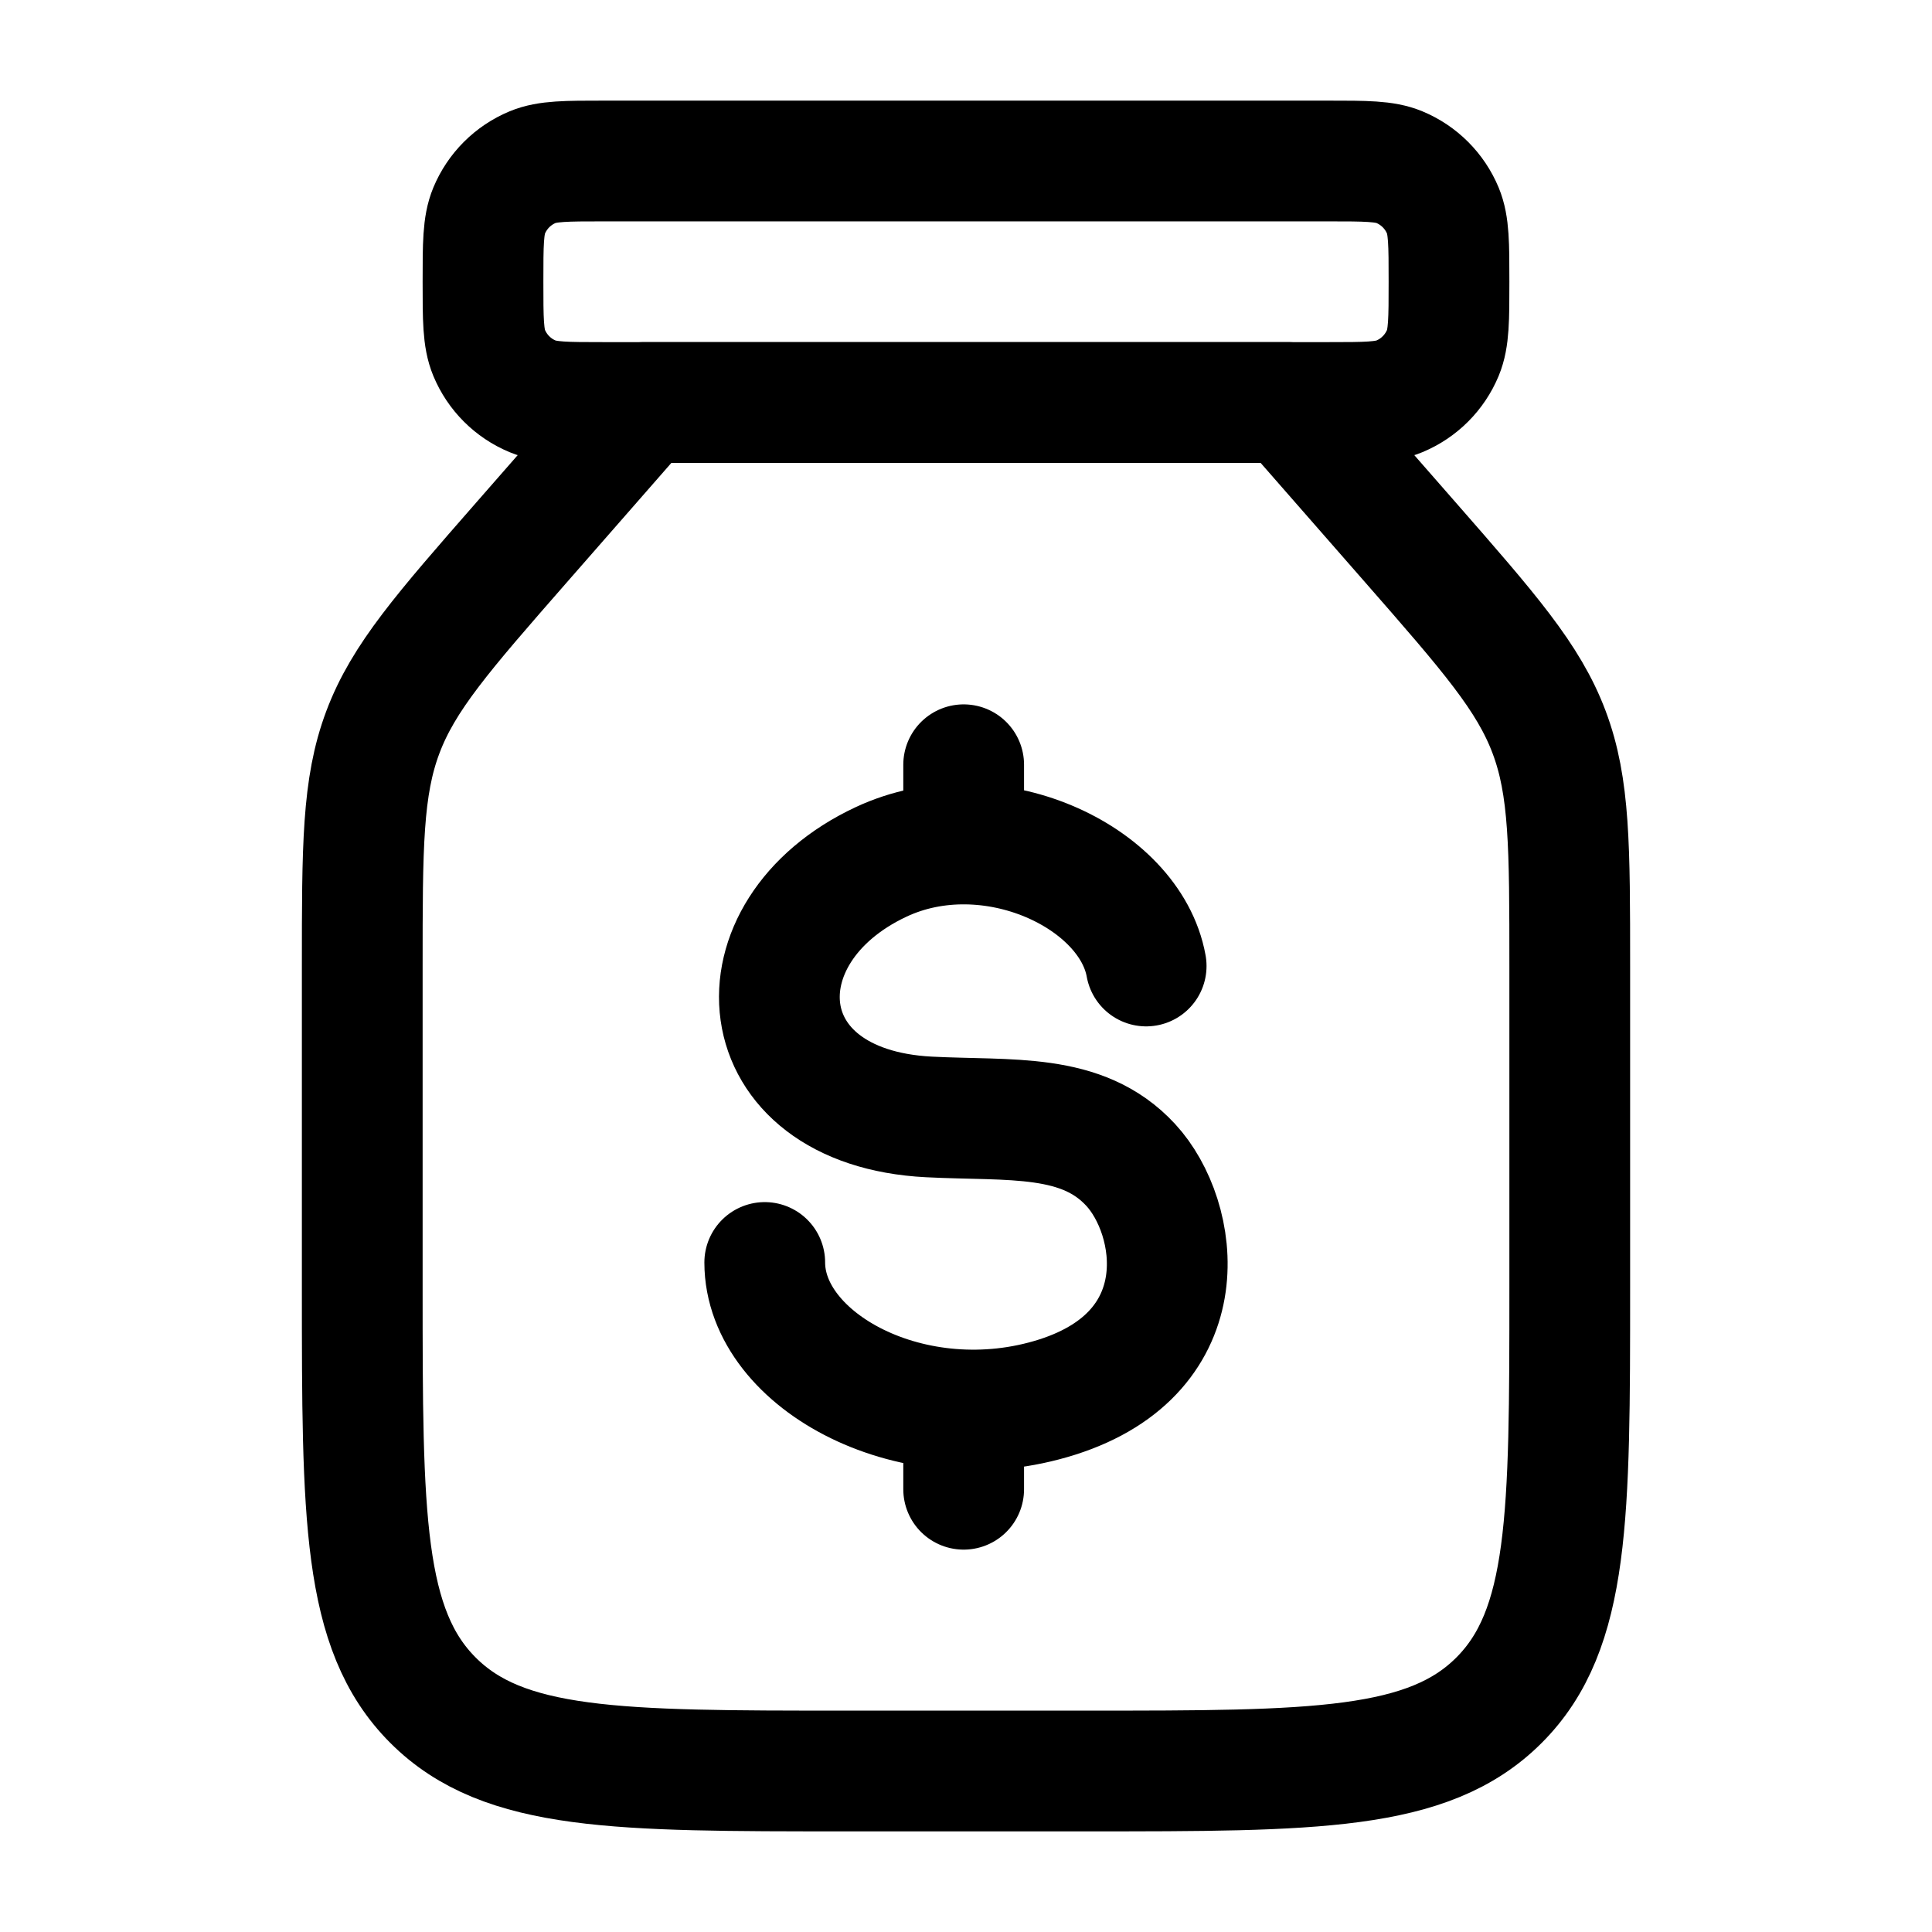 <?xml version="1.0"?>
<svg xmlns="http://www.w3.org/2000/svg" width="24" height="24" viewBox="0 0 24 24" fill="none" data-category="business" data-tags="money-saving-jar" data-set="Stroke" data-type="Rounded">
<path d="M19.5 16V12.006C19.5 10.52 19.5 9.776 19.244 9.096C18.989 8.416 18.499 7.856 17.521 6.738L16 5H8L6.479 6.738C5.501 7.856 5.011 8.416 4.756 9.096C4.5 9.776 4.5 10.52 4.5 12.006V16C4.5 18.828 4.5 20.243 5.379 21.121C6.257 22 7.672 22 10.5 22H13.5C16.328 22 17.743 22 18.621 21.121C19.5 20.243 19.5 18.828 19.5 16Z" stroke="currentColor" stroke-width="1.5" stroke-linecap="round" stroke-linejoin="round"/>
<path d="M9.5 15.683C9.5 16.913 11.354 17.92 13.133 17.355C14.911 16.79 14.65 15.125 14.046 14.471C13.443 13.817 12.555 13.927 11.54 13.875C9.259 13.759 9.098 11.572 10.945 10.707C12.3 10.072 14.038 10.886 14.238 12M11.971 9.5V10.478M11.971 17.72V18.5" stroke="currentColor" stroke-width="1.5" stroke-linecap="round" stroke-linejoin="round"/>
<path d="M7.5 2H16.5C16.966 2 17.199 2 17.383 2.076C17.628 2.178 17.822 2.372 17.924 2.617C18 2.801 18 3.034 18 3.5C18 3.966 18 4.199 17.924 4.383C17.822 4.628 17.628 4.822 17.383 4.924C17.199 5 16.966 5 16.5 5H7.5C7.034 5 6.801 5 6.617 4.924C6.372 4.822 6.178 4.628 6.076 4.383C6 4.199 6 3.966 6 3.5C6 3.034 6 2.801 6.076 2.617C6.178 2.372 6.372 2.178 6.617 2.076C6.801 2 7.034 2 7.5 2Z" stroke="currentColor" stroke-width="1.5" stroke-linecap="round" stroke-linejoin="round"/>
</svg>
